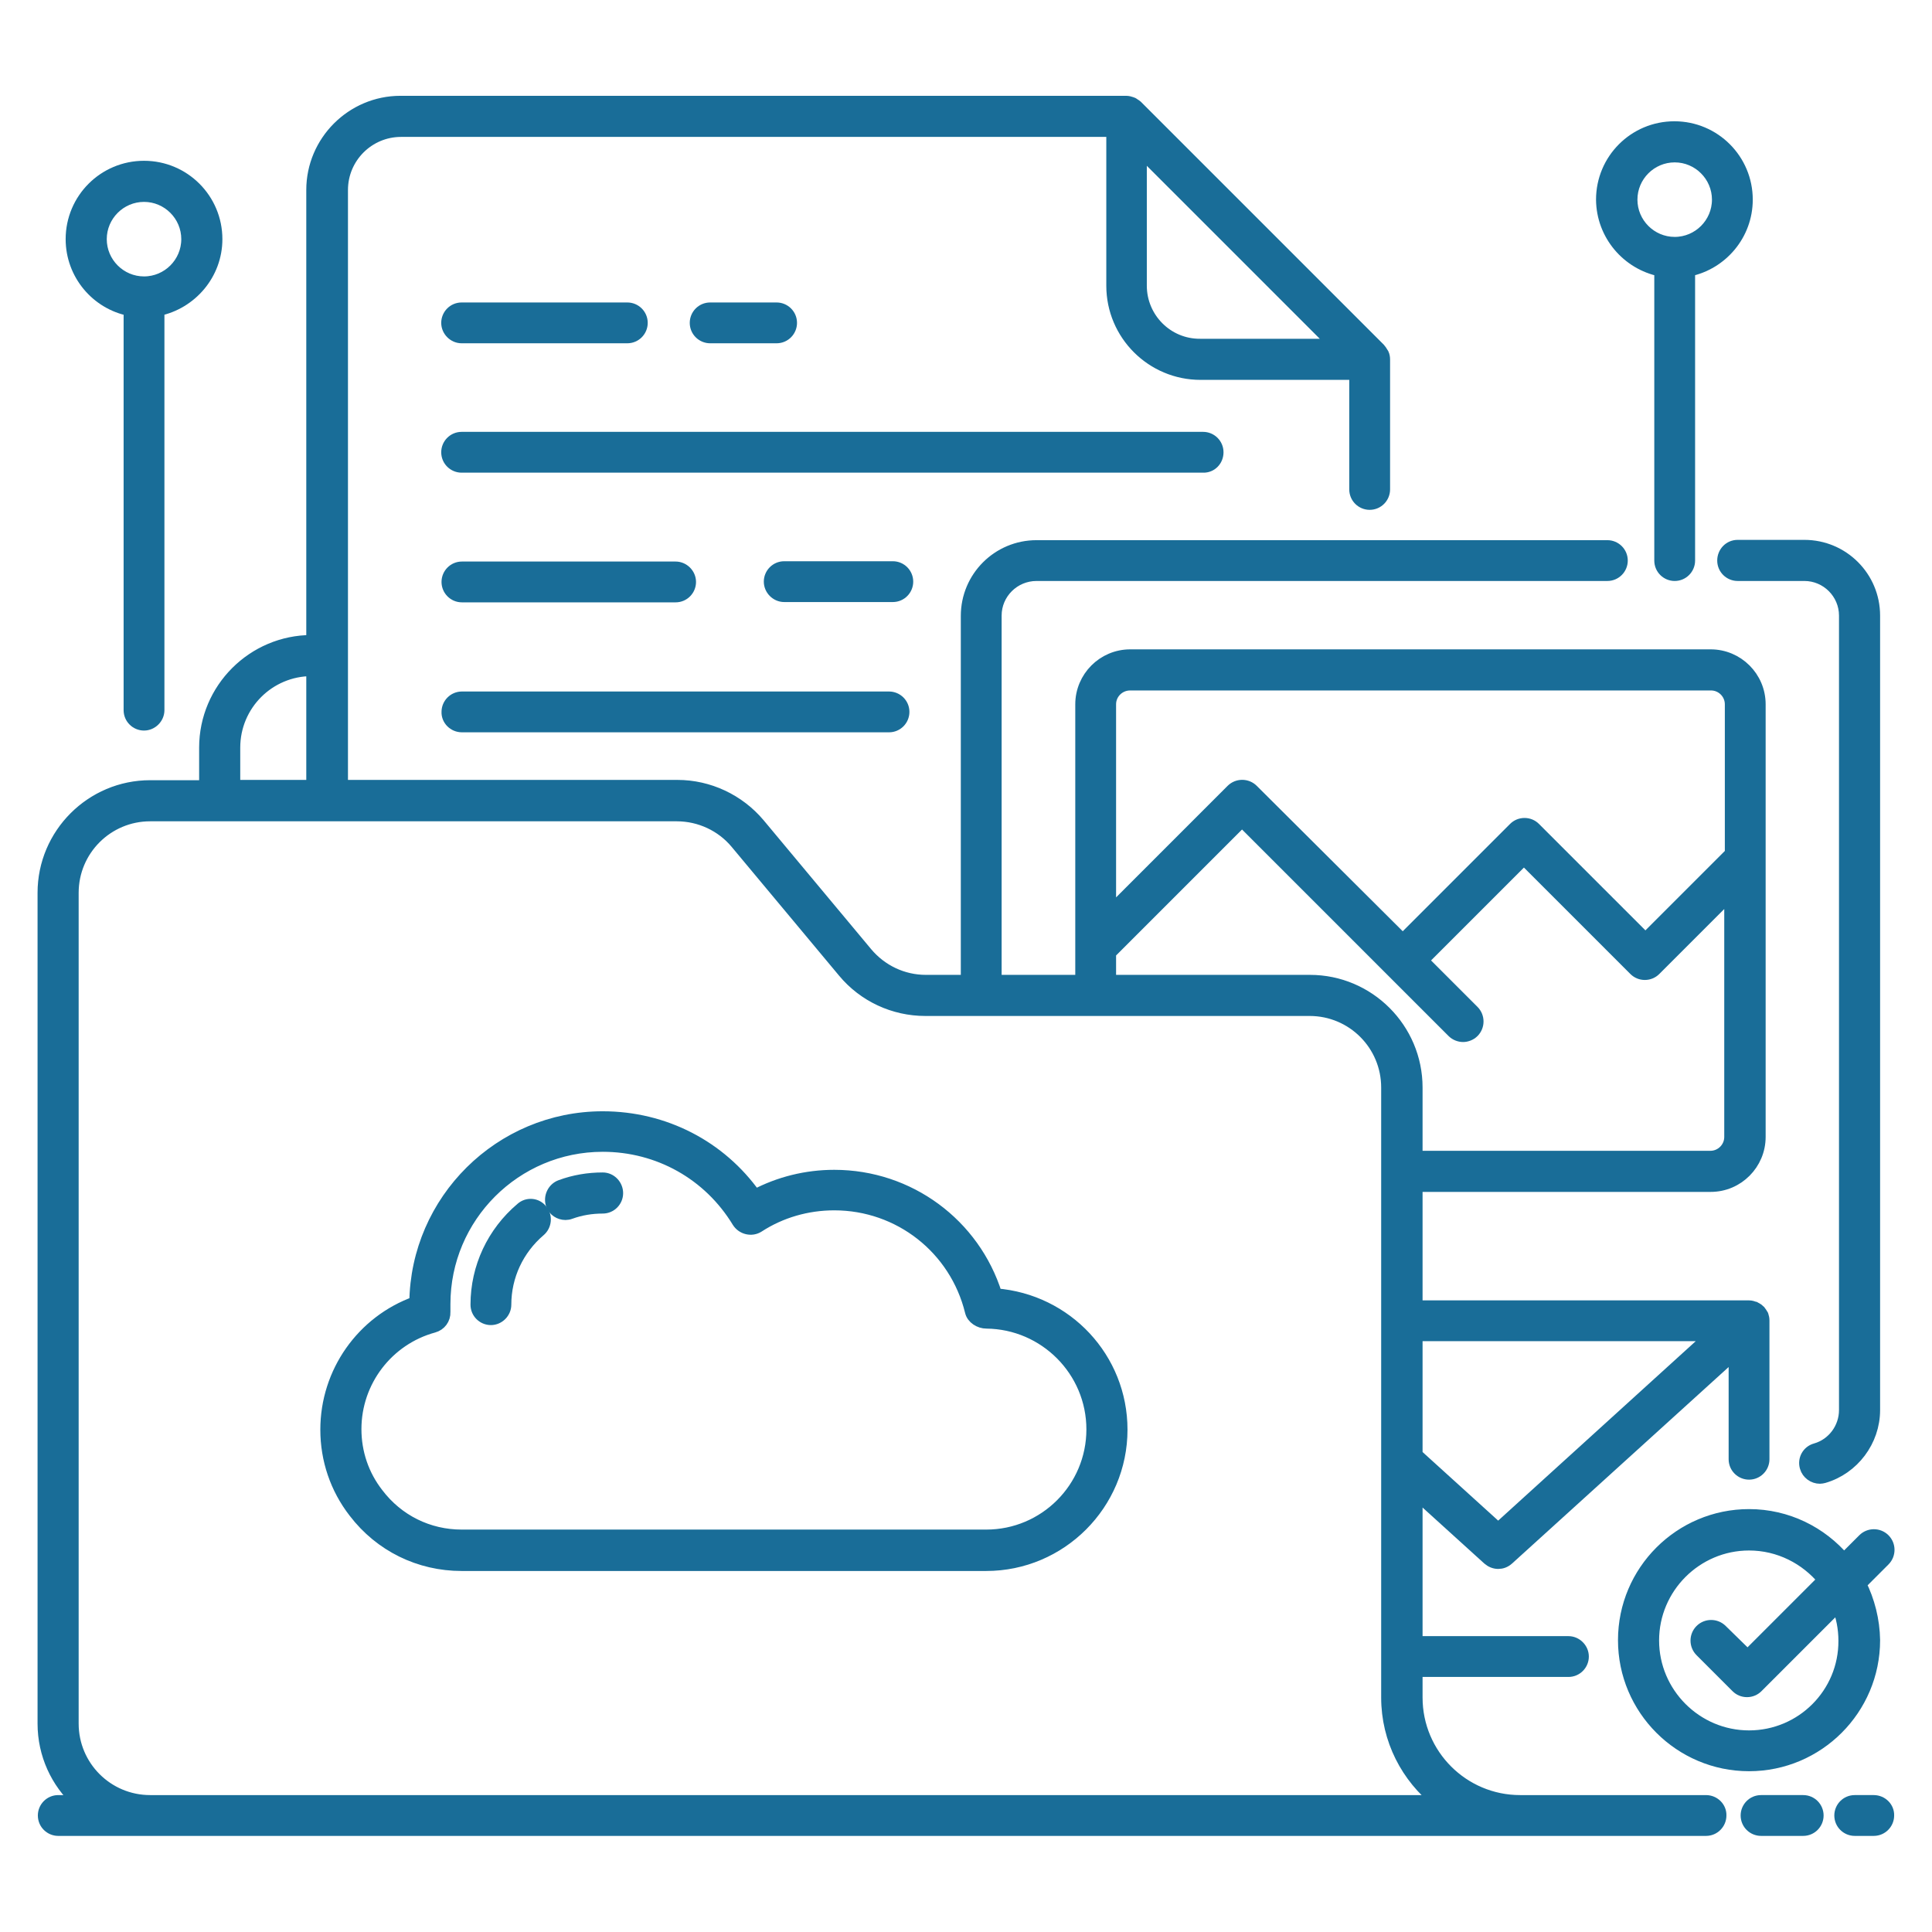 <?xml version="1.0" encoding="UTF-8"?> <svg xmlns="http://www.w3.org/2000/svg" width="760" height="760" viewBox="0 0 760 760" fill="none"><path d="M653.254 106.286V220.516C653.254 223.625 655.787 226.043 658.781 226.043C661.89 226.043 664.309 223.51 664.309 220.516V106.286C677.205 103.637 686.993 92.237 686.993 78.534C686.993 62.874 674.327 50.207 658.666 50.207C643.006 50.207 630.339 62.874 630.339 78.534C630.454 92.237 640.242 103.637 653.254 106.286ZM658.781 61.377C668.224 61.377 675.939 69.092 675.939 78.534C675.939 87.977 668.224 95.692 658.781 95.692C649.339 95.692 641.624 87.977 641.624 78.534C641.624 69.092 649.339 61.377 658.781 61.377Z" fill="#196D98" stroke="#196D98" stroke-width="5"></path><path d="M305.497 132.539C308.606 132.539 311.024 130.006 311.024 127.012C311.024 123.903 308.491 121.484 305.497 121.484H279.357C276.248 121.484 273.83 124.018 273.83 127.012C273.83 130.121 276.363 132.539 279.357 132.539H305.497Z" fill="#196D98" stroke="#196D98" stroke-width="5"></path><path d="M181.594 132.539H246.769C249.879 132.539 252.297 130.006 252.297 127.012C252.297 123.903 249.763 121.484 246.769 121.484H181.594C178.485 121.484 176.066 124.018 176.066 127.012C176.066 130.006 178.6 132.539 181.594 132.539Z" fill="#196D98" stroke="#196D98" stroke-width="5"></path><path d="M478.8 177.91C478.8 174.801 476.266 172.383 473.272 172.383H181.594C178.485 172.383 176.066 174.916 176.066 177.91C176.066 181.019 178.6 183.437 181.594 183.437H473.272C476.382 183.553 478.8 181.019 478.8 177.91Z" fill="#196D98" stroke="#196D98" stroke-width="5"></path><path d="M181.709 234.449H265.77C268.879 234.449 271.297 231.916 271.297 228.922C271.297 225.928 268.763 223.395 265.77 223.395H181.709C178.6 223.395 176.182 225.928 176.182 228.922C176.182 231.916 178.6 234.449 181.709 234.449Z" fill="#196D98" stroke="#196D98" stroke-width="5"></path><path d="M351.211 223.277H308.49C305.381 223.277 302.963 225.811 302.963 228.805C302.963 231.799 305.496 234.332 308.49 234.332H351.211C354.32 234.332 356.739 231.799 356.739 228.805C356.739 225.811 354.32 223.277 351.211 223.277Z" fill="#196D98" stroke="#196D98" stroke-width="5"></path><path d="M181.709 285.574H349.715C352.824 285.574 355.242 283.041 355.242 280.047C355.242 276.938 352.709 274.52 349.715 274.52H181.709C178.6 274.52 176.182 277.053 176.182 280.047C176.066 283.041 178.6 285.574 181.709 285.574Z" fill="#196D98" stroke="#196D98" stroke-width="5"></path><path d="M678.012 220.514C678.012 223.623 680.545 226.041 683.539 226.041H709.794C718.66 226.041 725.915 233.295 725.915 242.162V554.683C725.915 561.823 721.194 568.271 714.284 570.229C711.29 571.035 709.563 574.144 710.484 577.138C711.175 579.556 713.478 581.168 715.897 581.168C716.357 581.168 716.933 581.053 717.394 580.938C728.909 577.598 737.084 566.774 737.084 554.683V242.162C737.084 227.077 724.878 214.871 709.794 214.871H683.539C680.43 214.871 678.012 217.404 678.012 220.514Z" fill="#196D98" stroke="#196D98" stroke-width="5"></path><path d="M731.673 623.086L741.115 613.644C743.303 611.456 743.303 607.886 741.115 605.698C738.927 603.51 735.357 603.51 733.169 605.698L725.339 613.528C716.357 602.935 703 596.141 688.03 596.141C660.97 596.141 638.976 618.135 638.976 645.195C638.976 672.256 660.97 694.25 688.03 694.25C715.091 694.25 737.085 672.256 737.085 645.195C736.97 637.365 735.012 629.765 731.673 623.086ZM688.03 683.195C667.188 683.195 650.145 666.153 650.145 645.31C650.145 624.468 667.188 607.425 688.03 607.425C699.891 607.425 710.485 612.953 717.509 621.474L687.454 651.529L677.091 641.395C674.903 639.207 671.333 639.207 669.145 641.395C666.957 643.583 666.957 647.153 669.145 649.341L683.309 663.504C684.345 664.541 685.727 665.116 687.224 665.116C688.721 665.116 690.103 664.541 691.139 663.504L723.036 631.607C724.763 635.868 725.685 640.589 725.685 645.425C725.8 666.268 708.873 683.195 688.03 683.195Z" fill="#196D98" stroke="#196D98" stroke-width="5"></path><path d="M391.745 509.315C383.109 481.679 357.545 462.679 328.182 462.679C317.242 462.679 306.533 465.327 296.975 470.394C283.272 451.048 261.278 439.648 237.097 439.648C196.794 439.648 163.975 472.236 163.515 512.424C142.672 519.909 128.509 539.83 128.509 562.4C128.509 574.145 132.309 585.43 139.563 594.758C149.697 608 165.012 615.485 181.594 615.485H387.945C417.194 615.485 441.03 591.648 441.03 562.4C441.03 534.418 419.497 511.503 391.745 509.315ZM429.86 562.285C429.86 585.43 411.091 604.2 387.945 604.2H181.594C168.466 604.2 156.375 598.212 148.43 587.733C142.672 580.364 139.678 571.497 139.678 562.17C139.678 543.285 152.345 526.703 170.539 521.751C173.072 521.061 174.8 518.758 174.685 516.109C174.685 515.188 174.685 514.036 174.685 513C174.685 478.57 202.666 450.588 237.097 450.588C259.091 450.588 279.012 461.758 290.412 480.527C291.218 481.794 292.485 482.715 293.982 483.061C295.479 483.406 296.975 483.176 298.242 482.37C307.109 476.612 317.472 473.618 328.182 473.618C353.86 473.618 375.969 491.006 382.072 515.879C382.648 518.412 385.412 520.139 388.06 520.139C411.091 520.37 429.86 539.139 429.86 562.285Z" fill="#196D98" stroke="#196D98" stroke-width="5"></path><path d="M237.096 463.715C231.454 463.715 225.927 464.636 220.63 466.594C217.751 467.63 216.254 470.854 217.175 473.733C217.981 476.036 220.169 477.418 222.472 477.418C223.048 477.418 223.739 477.303 224.315 477.072C228.46 475.575 232.721 474.885 237.096 474.885C240.205 474.885 242.624 472.351 242.624 469.357C242.624 466.363 240.205 463.715 237.096 463.715Z" fill="#196D98" stroke="#196D98" stroke-width="5"></path><path d="M205.2 475.459C194.031 484.901 187.582 498.604 187.582 513.228C187.582 516.337 190.115 518.756 193.109 518.756C196.103 518.756 198.637 516.222 198.637 513.228C198.637 501.943 203.588 491.35 212.224 483.98C214.527 482.022 214.873 478.453 212.915 476.15C211.073 473.731 207.503 473.386 205.2 475.459Z" fill="#196D98" stroke="#196D98" stroke-width="5"></path><path d="M51.127 121.829V279.356C51.127 282.465 53.66 284.883 56.654 284.883C59.648 284.883 62.182 282.35 62.182 279.356V121.829C75.079 119.18 84.982 107.78 84.982 94.077C84.982 78.417 72.315 65.75 56.654 65.75C40.994 65.75 28.327 78.417 28.327 94.077C28.327 107.78 38.115 119.295 51.127 121.829ZM56.654 76.92C66.097 76.92 73.812 84.635 73.812 94.077C73.812 103.52 66.097 111.235 56.654 111.235C47.212 111.235 39.497 103.52 39.497 94.077C39.497 84.635 47.212 76.92 56.654 76.92Z" fill="#196D98" stroke="#196D98" stroke-width="5"></path><path d="M671.103 708.642H597.982C575.412 708.642 557.103 690.333 557.103 667.763V657.169H616.982C620.091 657.169 622.509 654.636 622.509 651.642C622.509 648.648 619.976 646.115 616.982 646.115H557.103V587.387L585.545 613.181C586.582 614.103 587.963 614.678 589.345 614.678C590.727 614.678 591.994 614.218 593.145 613.181L682.503 532.115V574.03C682.503 577.139 685.036 579.557 688.03 579.557C691.139 579.557 693.557 577.024 693.557 574.03V519.563V519.448C693.557 518.757 693.442 518.181 693.212 517.491C693.212 517.491 693.212 517.375 693.097 517.375C692.866 516.8 692.406 516.224 692.06 515.763C691.945 515.648 691.83 515.648 691.83 515.533C691.369 515.188 690.909 514.842 690.448 514.612C690.333 514.612 690.218 514.497 690.103 514.497C689.412 514.266 688.836 514.036 688.03 514.036H557.103V466.363H672.945C683.539 466.363 692.06 457.727 692.06 447.248V338.084V277.054C692.06 266.46 683.424 257.939 672.945 257.939H444.6C434.006 257.939 425.485 266.575 425.485 277.054V372.515V385.988H391.515V242.163C391.515 233.297 398.769 226.042 407.751 226.042H632.297C635.406 226.042 637.824 223.509 637.824 220.515C637.824 217.406 635.291 214.988 632.297 214.988H407.751C392.666 214.988 380.46 227.194 380.46 242.278V385.988H364.224C355.127 385.988 346.606 381.957 340.733 374.933L298.472 324.266C290.527 314.824 278.782 309.297 266.46 309.297H182.86H134.382V74.733C134.382 61.836 144.86 51.357 157.757 51.357H437.691V112.388C437.691 131.503 453.236 146.933 472.236 146.933H533.266V192.533C533.266 195.642 535.8 198.06 538.794 198.06C541.903 198.06 544.321 195.527 544.321 192.533V141.406C544.321 140.715 544.206 139.909 543.86 139.218C543.745 138.988 543.515 138.757 543.4 138.527C543.169 138.181 542.939 137.721 542.594 137.375L447.018 41.8C446.788 41.569 446.557 41.454 446.327 41.339C445.982 41.109 445.636 40.763 445.176 40.648C444.485 40.418 443.794 40.188 442.988 40.188H157.527C138.527 40.188 122.982 55.733 122.982 74.733V252.412C122.866 252.412 122.751 252.297 122.636 252.297C99.606 252.297 80.836 271.066 80.836 294.097V309.412H59.072C36.042 309.412 17.273 328.181 17.273 351.212V678.012C17.273 690.103 22.454 701.042 30.745 708.642H22.915C19.806 708.642 17.388 711.175 17.388 714.169C17.388 717.278 19.921 719.697 22.915 719.697H59.072H597.982H671.103C674.212 719.697 676.63 717.163 676.63 714.169C676.745 711.175 674.212 708.642 671.103 708.642ZM448.63 112.388V59.188L525.206 135.763H472.121C459.109 135.878 448.63 125.284 448.63 112.388ZM589.345 601.551L557.103 572.303V525.091H673.521L589.345 601.551ZM444.6 269.109H673.06C677.436 269.109 681.006 272.678 681.006 277.054V335.781L647.266 369.521L603.624 325.878C602.588 324.842 601.206 324.266 599.709 324.266C598.212 324.266 596.83 324.842 595.794 325.878L551.806 369.866L492.618 310.909C490.43 308.721 486.86 308.721 484.672 310.909L436.539 359.042V277.054C436.539 272.678 440.109 269.109 444.6 269.109ZM436.539 374.818L488.588 322.769L547.66 381.842L571.612 405.794C572.648 406.83 574.145 407.406 575.527 407.406C576.909 407.406 578.406 406.83 579.442 405.794C581.63 403.606 581.63 400.036 579.442 397.848L559.406 377.812L599.479 337.739L643.121 381.381C644.157 382.418 645.539 382.994 647.036 382.994C648.533 382.994 649.915 382.418 650.951 381.381L680.776 351.557V447.248C680.776 451.624 677.206 455.194 672.83 455.194H557.103V427.788C557.103 404.757 538.333 385.988 515.303 385.988H436.539V374.818ZM92.006 294.097C92.006 277.169 105.709 263.466 122.636 263.466C122.751 263.466 122.866 263.351 122.982 263.351V309.297H92.006V294.097ZM59.072 708.642C42.145 708.642 28.442 694.939 28.442 678.012V351.212C28.442 334.284 42.145 320.581 59.072 320.581H266.23C275.327 320.581 283.963 324.612 289.721 331.521L331.982 382.188C339.927 391.745 351.672 397.157 363.994 397.157H515.188C532.115 397.157 545.818 410.86 545.818 427.788V667.763C545.818 684.345 553.648 699.084 565.739 708.642H59.072Z" fill="#196D98" stroke="#196D98" stroke-width="5"></path><path d="M709.333 708.641H692.751C689.642 708.641 687.224 711.174 687.224 714.168C687.224 717.277 689.757 719.695 692.751 719.695H709.333C712.442 719.695 714.86 717.162 714.86 714.168C714.86 711.174 712.442 708.641 709.333 708.641Z" fill="#196D98" stroke="#196D98" stroke-width="5"></path><path d="M737.084 708.641H729.6C726.49 708.641 724.072 711.174 724.072 714.168C724.072 717.277 726.606 719.695 729.6 719.695H737.084C740.193 719.695 742.612 717.162 742.612 714.168C742.727 711.174 740.193 708.641 737.084 708.641Z" fill="#196D98" stroke="#196D98" stroke-width="5"></path></svg> 